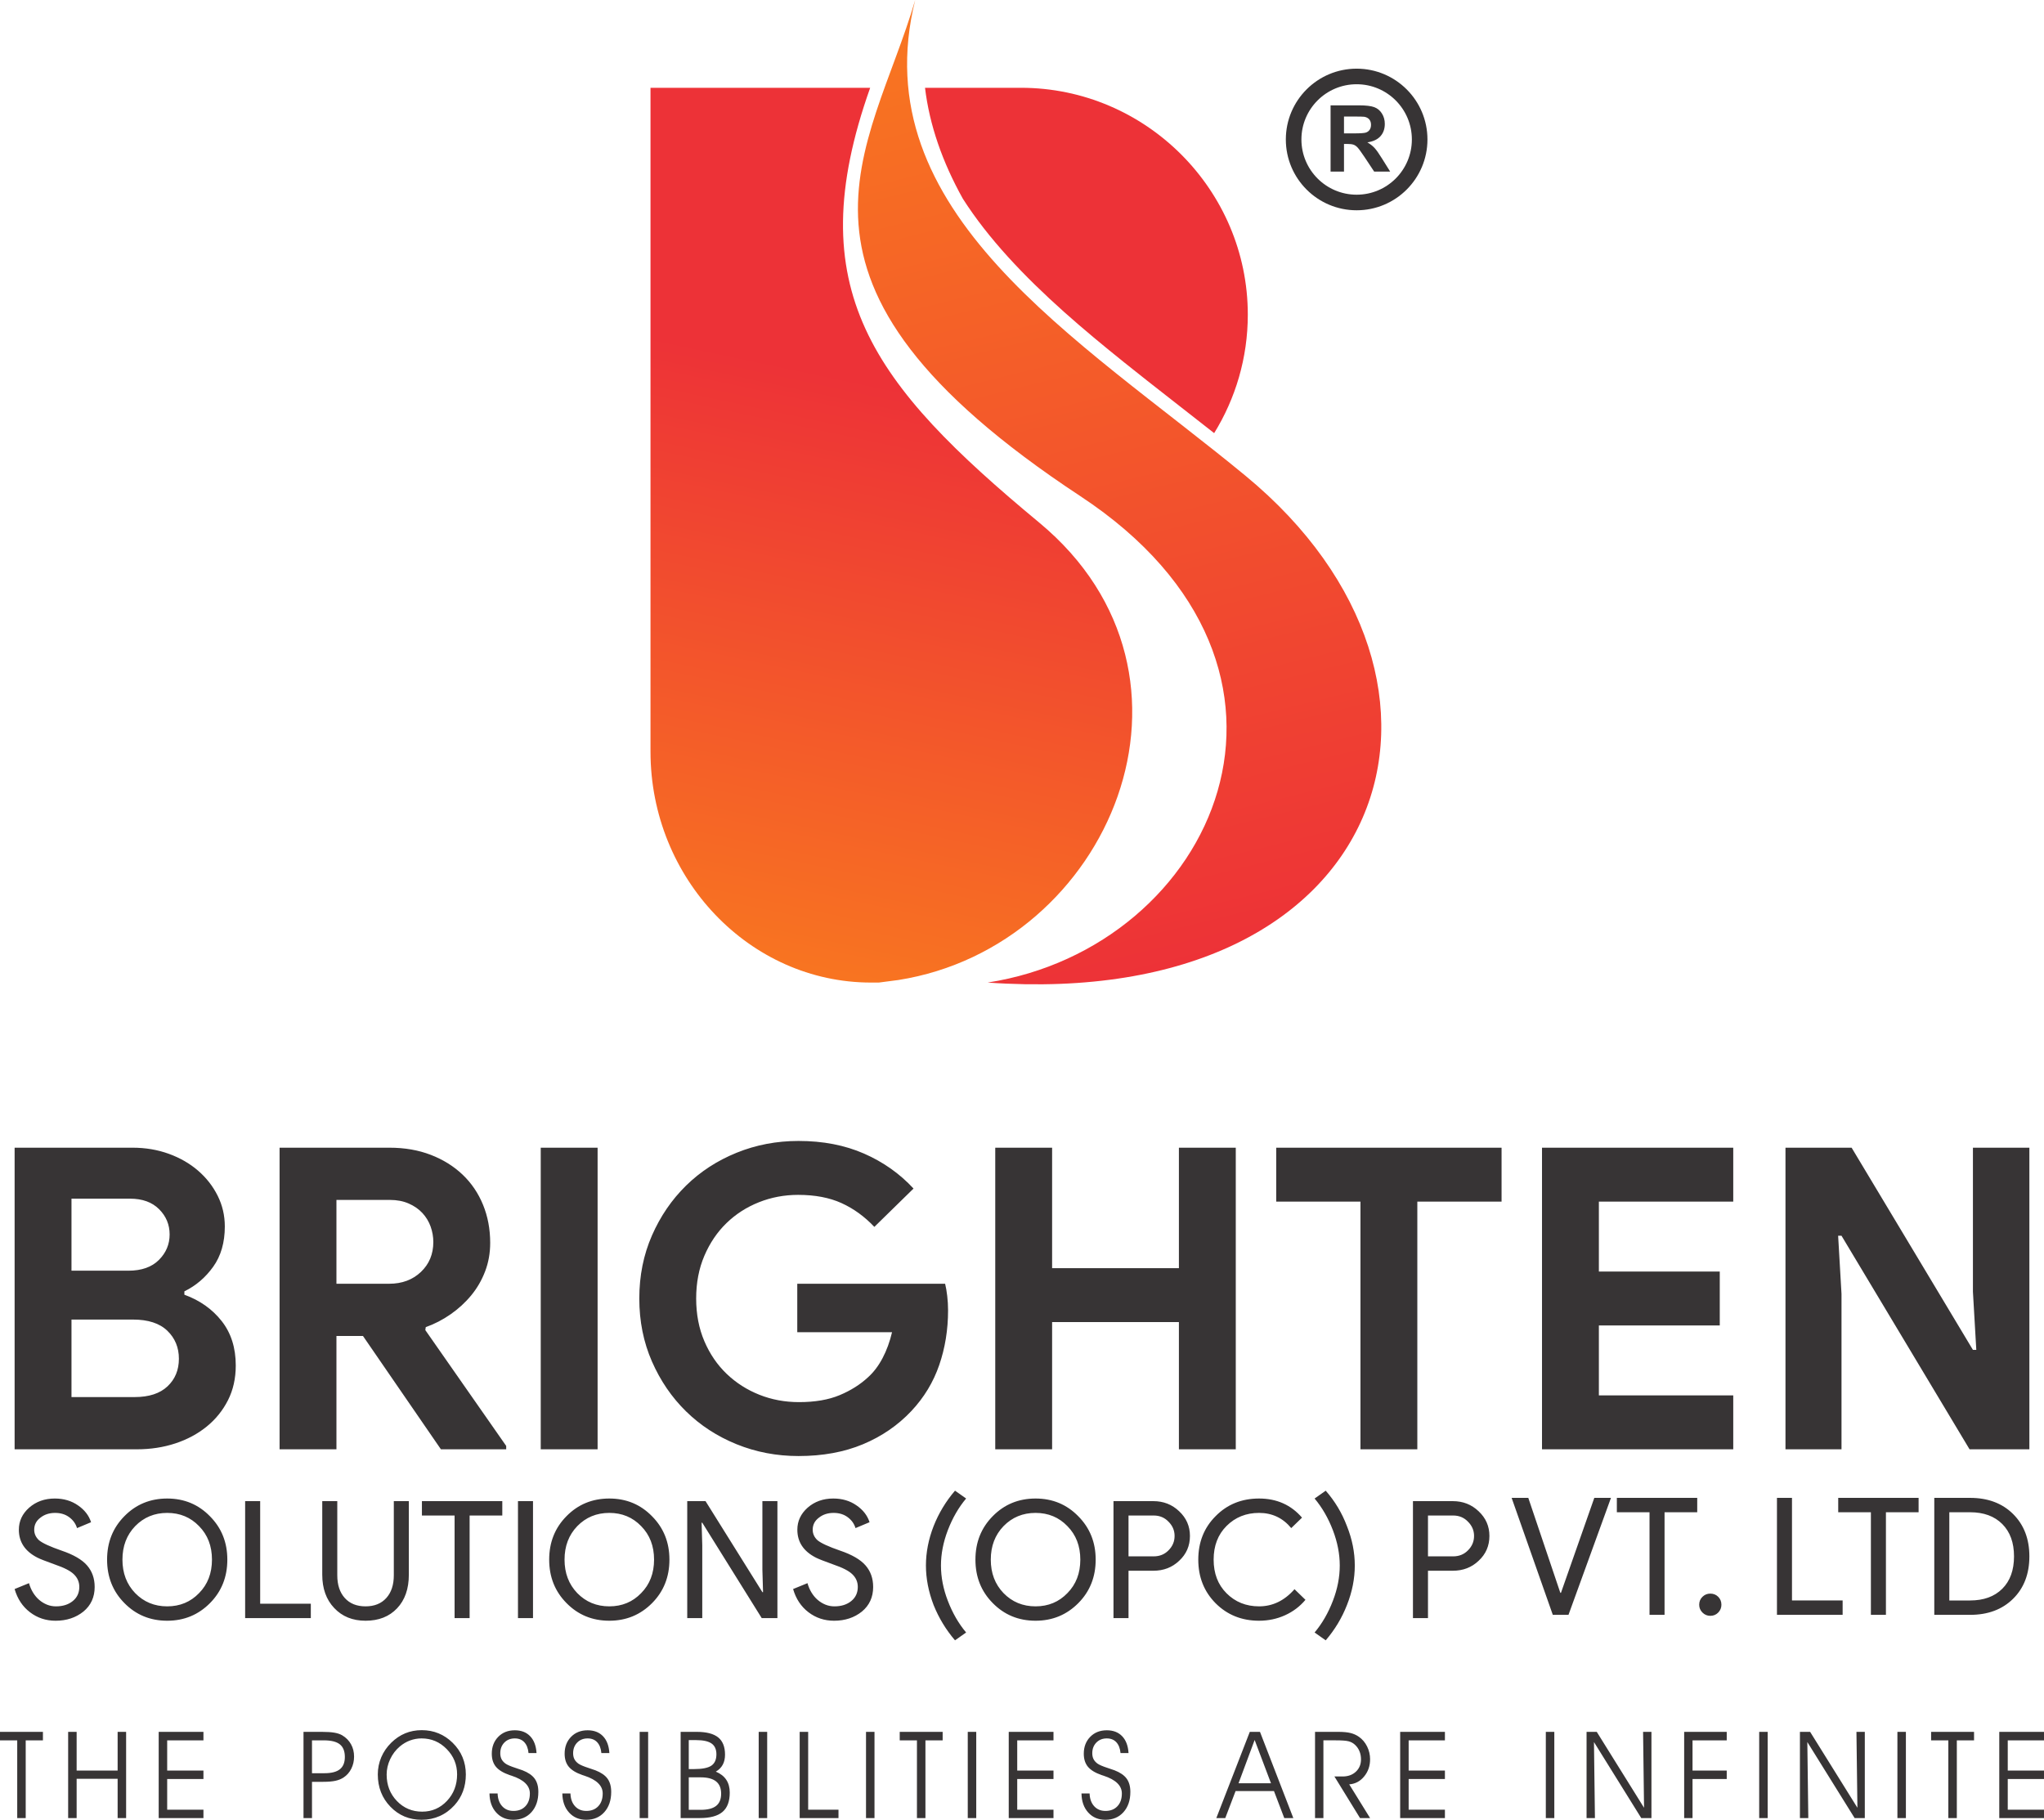 <?xml version="1.0" encoding="UTF-8"?>
<!DOCTYPE svg PUBLIC "-//W3C//DTD SVG 1.1//EN" "http://www.w3.org/Graphics/SVG/1.1/DTD/svg11.dtd">
<!-- Creator: CorelDRAW 2021 (64-Bit) -->
<svg xmlns="http://www.w3.org/2000/svg" xml:space="preserve" width="10.838in" height="9.649in" version="1.1" style="shape-rendering:geometricPrecision; text-rendering:geometricPrecision; image-rendering:optimizeQuality; fill-rule:evenodd; clip-rule:evenodd"
viewBox="0 0 18142.08 16151.66"
 xmlns:xlink="http://www.w3.org/1999/xlink"
 xmlns:xodm="http://www.corel.com/coreldraw/odm/2003">
 <defs>
  <style type="text/css">
   <![CDATA[
    .fil0 {fill:#373435;fill-rule:nonzero}
    .fil1 {fill:#373435;fill-rule:nonzero}
    .fil2 {fill:url(#id4)}
    .fil3 {fill:url(#id5)}
   ]]>
  </style>
     <mask id="id0">
  <linearGradient id="id1" gradientUnits="userSpaceOnUse" x1="10768.23" y1="14825.41" x2="16351.64" y2="14825.41">
   <stop offset="0" style="stop-opacity:1; stop-color:white"/>
   <stop offset="1" style="stop-opacity:0; stop-color:white"/>
  </linearGradient>
      <rect style="fill:url(#id1)" x="9071.04" y="14825.42" width="7436.62" height="69.75"/>
     </mask>
     <mask id="id2">
  <linearGradient id="id3" gradientUnits="userSpaceOnUse" x1="7373.84" y1="14825.41" x2="1790.43" y2="14825.41">
   <stop offset="0" style="stop-opacity:1; stop-color:white"/>
   <stop offset="1" style="stop-opacity:0; stop-color:white"/>
  </linearGradient>
      <rect style="fill:url(#id3)" x="1634.42" y="14825.42" width="7436.62" height="69.75"/>
     </mask>
  <linearGradient id="id4" gradientUnits="userSpaceOnUse" x1="7912.82" y1="3430.64" x2="6831.49" y2="8523.56">
   <stop offset="0" style="stop-opacity:1; stop-color:#ED3237"/>
   <stop offset="1" style="stop-opacity:1; stop-color:#F87421"/>
  </linearGradient>
  <linearGradient id="id5" gradientUnits="userSpaceOnUse" xlink:href="#id4" x1="10084.85" y1="8659.3" x2="8054.07" y2="453.54">
  </linearGradient>
 </defs>
 <g id="Layer_x0020_1">
  <g id="_3267065204592">
   <path class="fil0" d="M129.75 10186.5l1046.85 0c114.66,0 221.83,18.07 321.53,54.21 99.7,36.15 186.31,85.99 259.85,149.55 73.52,63.56 131.48,137.71 173.85,222.46 42.37,84.74 63.55,175.72 63.55,272.93 0,142.08 -34.27,261.1 -102.81,357.05 -68.54,95.96 -153.92,168.87 -256.11,218.72l0 29.91c137.09,49.85 247.38,127.75 330.88,233.68 83.5,105.93 125.25,237.41 125.25,394.44 0,114.66 -23.05,217.47 -69.17,308.45 -46.11,90.98 -109.05,168.87 -188.8,233.68 -79.76,64.81 -172.61,114.66 -278.54,149.55 -105.93,34.89 -219.96,52.34 -342.09,52.34l-1084.24 0 0 -2676.97zm1009.47 1091.72c117.15,0 207.5,-31.78 271.06,-95.34 63.56,-63.56 95.34,-138.96 95.34,-226.2 0,-87.24 -31.16,-162.02 -93.47,-224.32 -62.32,-62.32 -148.31,-93.47 -257.98,-93.47l-519.69 0 0 639.33 504.74 0zm56.08 1121.63c127.12,0 224.32,-31.78 291.62,-95.34 67.3,-63.55 100.95,-145.18 100.95,-244.89 0,-99.69 -34.27,-182.57 -102.81,-248.62 -68.54,-66.05 -170.11,-99.08 -304.72,-99.08l-545.86 0 0 687.93 560.82 0zm1286.14 -2213.35l975.82 0c134.6,0 256.73,21.19 366.41,63.56 109.66,42.37 203.76,100.95 282.28,175.72 78.51,74.78 138.96,163.88 181.33,267.32 42.37,103.44 63.55,216.22 63.55,338.36 0,89.73 -14.95,173.85 -44.86,252.37 -29.91,78.51 -71.03,149.55 -123.38,213.11 -52.34,63.56 -113.41,119.64 -183.2,168.25 -69.79,48.6 -143.31,86.61 -220.58,114.03l-3.74 26.18 717.85 1028.16 0 29.91 -579.51 0 -691.68 -1005.74 -235.54 0 0 1005.74 -504.74 0 0 -2676.97zm972.08 1207.62c114.66,0 208.75,-34.89 282.28,-104.68 73.53,-69.79 110.3,-158.27 110.3,-265.45 0,-47.36 -8.11,-93.47 -24.3,-138.34 -16.2,-44.86 -40.5,-84.74 -72.91,-119.64 -32.4,-34.9 -72.91,-62.94 -121.51,-84.12 -48.61,-21.19 -104.07,-31.78 -166.38,-31.78l-474.82 0 0 744.01 467.35 0zm1345.96 -1207.62l504.73 0 0 2676.97 -504.73 0 0 -2676.97zm2276.91 1207.62l1312.31 0c7.47,29.91 13.71,66.05 18.69,108.43 4.99,42.37 7.48,84.75 7.48,127.12 0,171.98 -26.17,334 -78.51,486.04 -52.34,152.05 -134.59,287.89 -246.76,407.53 -119.64,127.12 -262.96,225.57 -429.96,295.37 -167,69.79 -357.68,104.68 -572.03,104.68 -194.41,0 -377.62,-34.89 -549.6,-104.68 -171.98,-69.79 -321.53,-167 -448.65,-291.63 -127.12,-124.62 -228.07,-272.31 -302.84,-443.04 -74.78,-170.74 -112.16,-357.05 -112.16,-558.95 0,-201.89 37.39,-388.21 112.16,-558.95 74.78,-170.73 175.72,-318.42 302.84,-443.04 127.12,-124.63 276.67,-221.84 448.65,-291.63 171.99,-69.79 355.19,-104.68 549.6,-104.68 216.85,0 410.64,37.39 581.38,112.16 170.74,74.78 317.18,178.21 439.31,310.32l-347.71 340.23c-87.24,-92.23 -184.45,-162.64 -291.62,-211.24 -107.18,-48.6 -235.55,-72.91 -385.09,-72.91 -122.13,0 -238.04,21.81 -347.71,65.43 -109.67,43.61 -205.63,105.3 -287.89,185.07 -82.25,79.76 -147.68,176.34 -196.28,289.76 -48.61,113.41 -72.91,239.9 -72.91,379.48 0,139.58 24.3,266.08 72.91,379.49 48.6,113.41 114.66,210 198.16,289.76 83.5,79.76 180.09,141.45 289.75,185.07 109.67,43.62 226.82,65.43 351.45,65.43 142.07,0 262.34,-20.56 360.8,-61.69 98.46,-41.12 182.58,-94.09 252.37,-158.89 49.85,-44.86 92.85,-101.57 128.99,-170.12 36.14,-68.54 64.18,-145.18 84.12,-229.93l-841.22 0 0 -429.96zm1757.23 -1207.62l504.73 0 0 1069.29 1125.37 0 0 -1069.29 504.74 0 0 2676.97 -504.74 0 0 -1129.12 -1125.37 0 0 1129.12 -504.73 0 0 -2676.97zm3241.52 2676.97l0 -2198.4 -747.76 0 0 -478.57 2000.24 0 0 478.57 -747.75 0 0 2198.4 -504.74 0zm2116.14 -2198.4l0 620.64 1073.03 0 0 478.56 -1073.03 0 0 620.64 1192.68 0 0 478.57 -1697.41 0 0 -2676.97 1697.41 0 0 478.57 -1192.68 0zm1656.28 -478.57l586.99 0 1076.76 1794.61 29.91 0 -29.91 -515.95 0 -1278.66 501 0 0 2676.97 -530.91 0 -1136.6 -1895.56 -29.91 0 29.91 515.95 0 1379.62 -497.25 0 0 -2676.97z"/>
   <path class="fil0" d="M840.26 14084.82c0,90.87 -33.35,163.86 -100.06,218.97 -67.67,54.14 -149.84,81.2 -246.52,81.2 -86.03,0 -161.92,-25.13 -227.66,-75.4 -65.74,-50.27 -111.18,-118.91 -136.31,-205.92l127.61 -52.2c8.71,30.93 20.78,58.97 36.25,84.11 15.47,25.13 33.6,46.64 54.38,64.52 20.78,17.89 43.74,31.9 68.88,42.06 25.13,10.15 51.72,15.22 79.75,15.22 60.91,0 110.69,-15.71 149.36,-47.13 38.67,-31.42 58.01,-73.23 58.01,-125.43 0,-43.51 -15.95,-80.72 -47.85,-111.66 -29.97,-29.96 -86.05,-58.97 -168.22,-87 -83.13,-29.97 -134.86,-50.28 -155.16,-60.91 -110.21,-56.07 -165.32,-138.73 -165.32,-247.97 0,-76.37 30.45,-141.63 91.36,-195.76 61.87,-54.14 137.76,-81.2 227.67,-81.2 79.27,0 147.91,20.3 205.92,60.91 58,39.63 96.67,89.42 116,149.36l-124.71 52.21c-11.6,-38.67 -34.56,-70.82 -68.88,-96.43 -34.31,-25.62 -76.13,-38.43 -125.43,-38.43 -52.2,0 -96.19,14.5 -131.96,43.5 -35.76,27.07 -53.65,62.35 -53.65,105.86 0,35.77 14.02,66.7 42.05,92.81 30.93,26.1 98.13,57.04 201.56,92.81 105.37,35.77 180.54,79.52 225.49,131.23 44.95,51.72 67.43,115.29 67.43,190.69zm1177.48 -242.17c0,153.71 -51.23,282.29 -153.71,385.73 -103.44,104.41 -230.08,156.61 -379.93,156.61 -150.81,0 -277.45,-52.21 -379.93,-156.61 -102.47,-103.44 -153.71,-232.02 -153.71,-385.73 0,-153.71 51.23,-282.28 153.71,-385.73 102.47,-104.41 229.12,-156.61 379.93,-156.61 150.81,0 277.45,52.69 379.93,158.06 102.47,103.44 153.71,231.53 153.71,384.28zm-930.96 0c0,119.88 37.7,218.97 113.1,297.27 76.37,78.31 171.11,117.46 284.22,117.46 113.11,0 207.36,-39.15 282.77,-117.46 76.37,-77.33 114.55,-176.43 114.55,-297.27 0,-120.84 -38.18,-219.93 -114.55,-297.27 -75.41,-78.3 -169.66,-117.45 -282.77,-117.45 -113.11,0 -207.85,39.15 -284.22,117.45 -75.4,78.31 -113.1,177.4 -113.1,297.27zm1671.96 519.14l-582.94 0 0 -1038.27 133.42 0 0 910.66 449.53 0 0 127.61zm485.78 23.2c-115.04,0 -207.84,-37.7 -278.42,-113.11 -70.57,-74.43 -105.86,-173.04 -105.86,-295.82l0 -652.54 133.41 0 0 658.35c0,85.07 22.23,152.26 66.7,201.56 44.47,49.3 105.86,73.95 184.16,73.95 78.31,0 139.7,-24.65 184.16,-73.95 44.47,-49.31 66.7,-116.49 66.7,-201.56l0 -658.35 133.41 0 0 652.54c0,125.68 -34.8,225.25 -104.41,298.73 -69.6,73.47 -162.89,110.21 -279.87,110.21zm923.72 -933.87l0 910.66 -133.41 0 0 -910.66 -290.02 0 0 -127.61 713.45 0 0 127.61 -290.02 0zm562.64 910.66l-133.42 0 0 -1038.27 133.42 0 0 1038.27zm1210.83 -519.14c0,153.71 -51.23,282.29 -153.71,385.73 -103.44,104.41 -230.08,156.61 -379.93,156.61 -150.81,0 -277.45,-52.21 -379.93,-156.61 -102.47,-103.44 -153.71,-232.02 -153.71,-385.73 0,-153.71 51.23,-282.28 153.71,-385.73 102.47,-104.41 229.12,-156.61 379.93,-156.61 150.81,0 277.45,52.69 379.93,158.06 102.47,103.44 153.71,231.53 153.71,384.28zm-930.96 0c0,119.88 37.7,218.97 113.1,297.27 76.37,78.31 171.12,117.46 284.22,117.46 113.11,0 207.37,-39.15 282.77,-117.46 76.37,-77.33 114.56,-176.43 114.56,-297.27 0,-120.84 -38.19,-219.93 -114.56,-297.27 -75.4,-78.3 -169.66,-117.45 -282.77,-117.45 -113.1,0 -207.85,39.15 -284.22,117.45 -75.4,78.31 -113.1,177.4 -113.1,297.27zm1222.44 519.14l-133.42 0 0 -1038.27 162.41 0 504.64 807.71 5.8 0 -5.8 -200.11 0 -607.59 133.41 0 0 1038.27 -139.21 0 -527.83 -846.86 -5.81 0 5.81 200.11 0 646.75zm1516.8 -276.97c0,90.87 -33.35,163.86 -100.06,218.97 -67.67,54.14 -149.84,81.2 -246.52,81.2 -86.03,0 -161.92,-25.13 -227.66,-75.4 -65.74,-50.27 -111.18,-118.91 -136.31,-205.92l127.61 -52.2c8.71,30.93 20.78,58.97 36.25,84.11 15.47,25.13 33.6,46.64 54.38,64.52 20.78,17.89 43.74,31.9 68.88,42.06 25.13,10.15 51.72,15.22 79.75,15.22 60.91,0 110.69,-15.71 149.36,-47.13 38.67,-31.42 58.01,-73.23 58.01,-125.43 0,-43.51 -15.95,-80.72 -47.85,-111.66 -29.97,-29.96 -86.05,-58.97 -168.22,-87 -83.13,-29.97 -134.86,-50.28 -155.16,-60.91 -110.21,-56.07 -165.32,-138.73 -165.32,-247.97 0,-76.37 30.45,-141.63 91.36,-195.76 61.87,-54.14 137.76,-81.2 227.67,-81.2 79.27,0 147.91,20.3 205.92,60.91 58,39.63 96.67,89.42 116,149.36l-124.71 52.21c-11.6,-38.67 -34.56,-70.82 -68.88,-96.43 -34.31,-25.62 -76.13,-38.43 -125.43,-38.43 -52.2,0 -96.19,14.5 -131.96,43.5 -35.76,27.07 -53.65,62.35 -53.65,105.86 0,35.77 14.02,66.7 42.05,92.81 30.93,26.1 98.13,57.04 201.56,92.81 105.37,35.77 180.54,79.52 225.49,131.23 44.95,51.72 67.43,115.29 67.43,190.69zm825.11 -784.5c-66.7,79.27 -120.84,173.04 -162.41,281.32 -40.6,106.34 -60.91,210.75 -60.91,313.22 0,103.44 20.3,207.85 60.91,313.22 41.57,108.28 95.71,202.05 162.41,281.32l-98.61 69.6c-80.24,-93.77 -143.56,-198.18 -189.96,-313.22 -45.44,-118.91 -68.15,-235.88 -68.15,-350.93 0,-116.01 22.72,-232.5 68.15,-349.48 45.44,-115.04 108.76,-219.93 189.96,-314.67l98.61 69.6zm1149.93 542.33c0,153.71 -51.23,282.29 -153.71,385.73 -103.44,104.41 -230.08,156.61 -379.93,156.61 -150.81,0 -277.45,-52.21 -379.93,-156.61 -102.47,-103.44 -153.71,-232.02 -153.71,-385.73 0,-153.71 51.23,-282.28 153.71,-385.73 102.47,-104.41 229.12,-156.61 379.93,-156.61 150.81,0 277.45,52.69 379.93,158.06 102.47,103.44 153.71,231.53 153.71,384.28zm-930.96 0c0,119.88 37.7,218.97 113.1,297.27 76.37,78.31 171.11,117.46 284.22,117.46 113.1,0 207.36,-39.15 282.77,-117.46 76.37,-77.33 114.55,-176.43 114.55,-297.27 0,-120.84 -38.19,-219.93 -114.55,-297.27 -75.41,-78.3 -169.67,-117.45 -282.77,-117.45 -113.11,0 -207.85,39.15 -284.22,117.45 -75.4,78.31 -113.1,177.4 -113.1,297.27zm1222.43 98.61l0 420.53 -133.41 0 0 -1038.27 353.83 0c89.91,0 166.28,29.97 229.12,89.91 63.8,59.94 95.71,132.93 95.71,218.97 0,87.97 -31.9,161.44 -95.71,220.42 -61.87,58.97 -138.25,88.45 -229.12,88.45l-220.42 0zm0 -490.13l0 362.53 223.32 0c53.17,0 97.16,-17.89 131.96,-53.66 35.77,-35.77 53.66,-78.31 53.66,-127.61 0,-48.34 -17.89,-90.39 -53.66,-126.16 -34.8,-36.74 -78.78,-55.11 -131.96,-55.11l-223.32 0zm1158.63 933.87c-153.71,0 -282.28,-51.72 -385.73,-155.16 -102.47,-103.44 -153.71,-232.5 -153.71,-387.18 0,-154.67 51.24,-283.25 153.71,-385.73 102.47,-104.41 231.05,-156.61 385.73,-156.61 156.61,0 283.73,56.55 381.38,169.66l-95.71 92.81c-74.44,-89.91 -169.66,-134.86 -285.67,-134.86 -115.04,0 -211.23,38.66 -288.57,116 -76.37,76.37 -114.55,175.95 -114.55,298.72 0,122.78 38.18,222.35 114.55,298.72 77.34,77.34 173.53,116.01 288.57,116.01 120.84,0 225.73,-50.76 314.67,-152.26l97.16 94.26c-49.31,58.97 -109.72,104.65 -181.27,137.03 -71.54,32.39 -148.39,48.58 -230.57,48.58zm591.64 -1154.28c40.6,46.4 76.62,95.7 108.04,147.91 31.41,52.21 58.24,107.79 80.48,166.76 46.4,116.01 69.6,232.5 69.6,349.48 0,116.97 -23.2,233.95 -69.6,350.93 -44.47,114.07 -107.31,218.48 -188.51,313.22l-98.61 -69.6c66.7,-79.27 120.84,-173.04 162.41,-281.32 40.6,-105.37 60.91,-209.77 60.91,-313.22 0,-102.47 -20.3,-206.88 -60.91,-313.22 -41.57,-108.27 -95.71,-202.04 -162.41,-281.32l98.61 -69.6zm907.76 710.54l0 420.53 -133.41 0 0 -1038.27 353.83 0c89.91,0 166.28,29.97 229.12,89.91 63.8,59.94 95.71,132.93 95.71,218.97 0,87.97 -31.9,161.44 -95.71,220.42 -61.87,58.97 -138.25,88.45 -229.12,88.45l-220.42 0zm0 -490.13l0 362.53 223.32 0c53.17,0 97.16,-17.89 131.96,-53.66 35.77,-35.77 53.66,-78.31 53.66,-127.61 0,-48.34 -17.89,-90.39 -53.66,-126.16 -34.8,-36.74 -78.78,-55.11 -131.96,-55.11l-223.32 0zm1247.09 881.66l-139.21 0 -365.42 -1038.27 147.91 0 284.22 842.51 5.8 0 295.82 -842.51 147.91 0 -377.03 1038.27zm852.66 -910.66l0 910.66 -133.41 0 0 -910.66 -290.02 0 0 -127.6 713.45 0 0 127.6 -290.02 0zm504.64 820.76c0,27.07 -9.43,50.27 -28.28,69.6 -18.85,19.34 -42.29,29 -70.33,29 -27.07,0 -50.28,-9.67 -69.6,-29 -19.34,-19.34 -29,-42.54 -29,-69.6 0,-28.04 9.67,-51.48 29,-70.33 19.33,-18.85 42.53,-28.28 69.6,-28.28 28.03,0 51.47,9.42 70.33,28.28 18.85,18.85 28.28,42.29 28.28,70.33zm1075.97 89.9l-582.94 0 0 -1038.27 133.41 0 0 910.66 449.53 0 0 127.61zm384.28 -910.66l0 910.66 -133.42 0 0 -910.66 -290.01 0 0 -127.6 713.44 0 0 127.6 -290.01 0zm429.23 910.66l0 -1038.27 317.57 0c158.54,0 285.91,47.85 382.1,143.56 96.19,95.71 144.29,220.9 144.29,375.58 0,155.64 -48.09,281.07 -144.29,376.3 -96.19,95.23 -223.55,142.83 -382.1,142.83l-317.57 0zm133.41 -910.66l0 783.05 184.16 0c120.84,0 216.06,-34.56 285.67,-103.68 69.6,-69.12 104.41,-165.07 104.41,-287.84 0,-121.81 -34.8,-217.52 -104.41,-287.12 -69.61,-69.61 -164.83,-104.41 -285.67,-104.41l-184.16 0z"/>
   <path class="fil1" d="M228.2 16136.59l-75.35 0 0 -689.92 -152.86 0 0 -75.36 381.02 0 0 75.36 -152.82 0 0 689.92zm452.03 0l-75.32 0 0 -765.28 75.32 0 0 343.36 363.82 0 0 -343.36 75.35 0 0 765.28 -75.35 0 0 -348.74 -363.82 0 0 348.74zm803.63 -421.92l321.84 0 0 75.36 -321.84 0 0 272.31 321.84 0 0 74.25 -397.16 0 0 -765.28 397.16 0 0 75.36 -321.84 0 0 268zm1285.32 -268l0 291.69 110.84 0c61.74,0 107.29,-11.66 136.71,-35.18 29.42,-23.49 44.11,-59.73 44.11,-108.87 0,-51.15 -14.87,-88.42 -44.49,-112.12 -29.6,-23.69 -77.12,-35.52 -142.61,-35.52l-104.57 0zm-75.35 -75.36l162.54 0c46.63,0 83.94,2.52 111.91,7.38 28.01,4.83 51.32,12.73 69.81,23.66 33.73,20.28 59.56,46.66 77.49,79.11 18.1,32.28 27.07,68.87 27.07,109.43 0,38.56 -8.07,74.25 -24.38,106.91 -16.31,32.83 -38.93,58.84 -67.98,78.05 -20.28,13.62 -44.69,23.66 -72.84,29.76 -28.17,6.11 -64.04,9.17 -107.81,9.17l-100.46 0 0 321.8 -75.35 0 0 -765.28zm738 379.23c0,93.29 30.31,171.33 90.95,234.48 60.63,62.94 135.43,94.53 224.41,94.53 86.8,0 160.2,-31.94 220.1,-95.59 59.9,-63.87 89.87,-142.27 89.87,-235.55 0,-86.84 -30.87,-161.81 -92.56,-224.58 -61.53,-62.97 -135.81,-94.36 -222.8,-94.36 -35.35,0 -69.42,6.1 -102.08,18.1 -32.83,12.03 -62.97,29.97 -90.77,53.28 -36.42,30.87 -65.12,68.53 -85.91,113.02 -20.83,44.49 -31.22,90.05 -31.22,136.68zm-78.59 -1.25c0,-53.28 10.24,-104.05 30.69,-152.47 20.63,-48.29 50.22,-91.5 89.15,-129.71 37.49,-36.76 78.74,-64.38 123.78,-83.05 45,-18.49 93.8,-27.83 146.36,-27.83 53.46,0 103.15,9.34 148.91,28.18 45.73,18.66 87.54,46.66 125.37,83.77 38.93,38.21 68.18,80.91 87.73,128.08 19.55,47.35 29.42,98.32 29.42,153.02 0,54.18 -8.42,104.05 -25.28,149.44 -16.69,45.39 -42,86.63 -75.53,123.78 -38.93,42.69 -82.88,74.8 -132.05,96.49 -48.98,21.73 -102.22,32.66 -159.64,32.66 -109.95,0 -202.34,-38.55 -276.97,-115.88 -74.63,-77.15 -111.94,-172.74 -111.94,-286.49zm991.31 168.82l72.11 0c1.41,47.36 14.9,84.84 40.35,113.02 25.48,27.97 59.01,41.97 100.46,41.97 44.66,0 80.01,-14 106.19,-41.8 26.21,-27.83 39.28,-65.66 39.28,-113.19 0,-69.42 -53.63,-121.81 -161.06,-157.16 -8.45,-2.86 -14.73,-4.83 -19.04,-6.27 -55.97,-19.38 -96.15,-43.76 -120.91,-73.36 -24.55,-29.62 -36.94,-68.18 -36.94,-115.91 0,-60.97 19.01,-110.84 57.04,-149.78 38.04,-38.93 87.01,-58.28 147.27,-58.28 57.42,0 102.98,17.76 136.7,53.08 33.56,35.35 52.39,85.22 56.15,149.26l-71.04 0c-3.76,-41.63 -16.32,-73.74 -37.32,-96.33 -20.97,-22.62 -49.31,-33.9 -84.67,-33.9 -37.83,0 -68.69,12.38 -92.73,36.93 -24.04,24.77 -36.07,56.15 -36.07,94.36 0,19.93 3.58,37.14 10.79,51.83 7.17,14.56 18.62,27.63 34.42,39.67 16.14,11.83 47.01,25.11 92.56,39.83 26.21,8.42 46.28,15.24 59.94,20.46 49.66,19.34 85.56,43.94 107.42,73.91 21.9,29.93 32.83,69.22 32.83,117.84 0,74.25 -20.28,134.01 -60.8,179.4 -40.38,45.39 -94.18,67.98 -161.09,67.98 -62.42,0 -113.01,-21.35 -151.95,-64.21 -38.93,-42.87 -58.84,-99.39 -59.9,-169.34zm646.51 0l72.11 0c1.41,47.36 14.89,84.84 40.35,113.02 25.48,27.97 59.01,41.97 100.46,41.97 44.66,0 80.02,-14 106.19,-41.8 26.21,-27.83 39.28,-65.66 39.28,-113.19 0,-69.42 -53.62,-121.81 -161.05,-157.16 -8.45,-2.86 -14.73,-4.83 -19.04,-6.27 -55.98,-19.38 -96.16,-43.76 -120.91,-73.36 -24.55,-29.62 -36.94,-68.18 -36.94,-115.91 0,-60.97 19.01,-110.84 57.04,-149.78 38.04,-38.93 87.01,-58.28 147.26,-58.28 57.43,0 102.98,17.76 136.71,53.08 33.56,35.35 52.39,85.22 56.15,149.26l-71.05 0c-3.76,-41.63 -16.31,-73.74 -37.31,-96.33 -20.97,-22.62 -49.32,-33.9 -84.67,-33.9 -37.83,0 -68.7,12.38 -92.73,36.93 -24.04,24.77 -36.07,56.15 -36.07,94.36 0,19.93 3.58,37.14 10.79,51.83 7.17,14.56 18.62,27.63 34.42,39.67 16.14,11.83 47.01,25.11 92.56,39.83 26.21,8.42 46.28,15.24 59.94,20.46 49.66,19.34 85.56,43.94 107.43,73.91 21.9,29.93 32.83,69.22 32.83,117.84 0,74.25 -20.28,134.01 -60.8,179.4 -40.38,45.39 -94.18,67.98 -161.09,67.98 -62.42,0 -113.02,-21.35 -151.95,-64.21 -38.93,-42.87 -58.84,-99.39 -59.9,-169.34zm761.66 218.48l-75.32 0 0 -765.28 75.32 0 0 765.28zm360.57 -361.63l0 288.45 105.63 0c61.91,0 107.85,-11.66 137.44,-35.18 29.59,-23.49 44.32,-59.56 44.32,-108.33 0,-48.62 -15.07,-85.04 -45.21,-108.91 -30.14,-24.04 -75.7,-36.04 -136.54,-36.04l-105.63 0zm0 -330.43l0 257.25 45.21 0c74.25,0 126.09,-10.25 155.68,-30.7 29.62,-20.45 44.49,-54.01 44.49,-100.64 0,-43.76 -14.35,-75.7 -43.04,-95.81 -28.69,-20.07 -74.63,-30.11 -137.78,-30.11l-64.56 0zm-72.11 -73.22l142.61 0c86.28,0 149.78,16.35 190.51,49.18 40.56,32.63 60.8,83.77 60.8,153.19 0,34.97 -6.79,64.94 -20.46,89.67 -13.62,24.94 -33.9,45.21 -61.14,61.01 41.25,17.21 72.11,41.25 92.73,72.29 20.63,31.04 30.83,69.08 30.83,113.91 0,77.67 -21.35,134.92 -64.22,171.33 -42.87,36.39 -110.32,54.7 -202.33,54.7l-169.34 0 0 -765.28zm768.11 765.28l-75.32 0 0 -765.28 75.32 0 0 765.28zm632.89 0l-344.43 0 0 -765.28 75.32 0 0 691.03 269.11 0 0 74.25zm319.63 0l-75.32 0 0 -765.28 75.32 0 0 765.28zm452.07 0l-75.36 0 0 -689.92 -152.85 0 0 -75.36 381.02 0 0 75.36 -152.81 0 0 689.92zm450.96 0l-75.32 0 0 -765.28 75.32 0 0 765.28zm363.78 -421.92l321.84 0 0 75.36 -321.84 0 0 272.31 321.84 0 0 74.25 -397.16 0 0 -765.28 397.16 0 0 75.36 -321.84 0 0 268zm570.29 203.44l72.11 0c1.42,47.36 14.9,84.84 40.35,113.02 25.49,27.97 59.01,41.97 100.46,41.97 44.66,0 80.01,-14 106.19,-41.8 26.22,-27.83 39.28,-65.66 39.28,-113.19 0,-69.42 -53.63,-121.81 -161.06,-157.16 -8.45,-2.86 -14.72,-4.83 -19.03,-6.27 -55.98,-19.38 -96.16,-43.76 -120.91,-73.36 -24.55,-29.62 -36.94,-68.18 -36.94,-115.91 0,-60.97 19,-110.84 57.04,-149.78 38.04,-38.93 87.01,-58.28 147.26,-58.28 57.42,0 102.98,17.76 136.71,53.08 33.56,35.35 52.38,85.22 56.15,149.26l-71.05 0c-3.76,-41.63 -16.31,-73.74 -37.31,-96.33 -20.97,-22.62 -49.32,-33.9 -84.67,-33.9 -37.83,0 -68.7,12.38 -92.74,36.93 -24.03,24.77 -36.07,56.15 -36.07,94.36 0,19.93 3.59,37.14 10.79,51.83 7.18,14.56 18.62,27.63 34.42,39.67 16.14,11.83 47.01,25.11 92.56,39.83 26.22,8.42 46.29,15.24 59.94,20.46 49.66,19.34 85.56,43.94 107.43,73.91 21.9,29.93 32.83,69.22 32.83,117.84 0,74.25 -20.28,134.01 -60.81,179.4 -40.38,45.39 -94.18,67.98 -161.09,67.98 -62.43,0 -113.02,-21.35 -151.95,-64.21 -38.94,-42.87 -58.84,-99.39 -59.91,-169.34zm1276.32 218.48l-79.46 0 297.05 -765.28 90.43 0 295.97 765.28 -80.36 0 -91.5 -240.03 -340.63 0 -91.5 240.03zm405.78 -308.9l-145.13 -384.26 -142.98 384.26 288.11 0zm465.14 -381.02l0 689.92 -74.26 0 0 -765.28 205.75 0c45.21,0 81.64,3.41 109.05,10.24 27.63,6.83 52.56,18.11 75.01,33.91 30.49,21.35 54.53,49.87 72.29,85.56 17.76,35.86 26.55,73.73 26.55,113.57 0,59.18 -17.59,110.12 -52.94,152.82 -35.14,42.87 -79.28,66.01 -132.19,69.97l185.13 299.21 -89.35 0 -227.28 -369.19 72.67 0c48.25,0 87.53,-14.18 117.84,-42.49 30.31,-28.34 45.39,-64.77 45.39,-109.26 0,-26.9 -4.65,-51.32 -14,-73.39 -9.13,-22.04 -22.97,-41.42 -41.07,-57.74 -15.07,-13.65 -33.18,-23.52 -54.35,-29.25 -21.35,-5.76 -59.01,-8.62 -113.19,-8.62l-111.05 0zm756.63 268l321.84 0 0 75.36 -321.84 0 0 272.31 321.84 0 0 74.25 -397.16 0 0 -765.28 397.16 0 0 75.36 -321.84 0 0 268zm1292.84 421.92l-75.32 0 0 -765.28 75.32 0 0 765.28zm796.46 -91.5l-8.59 -673.78 74.25 0 0 765.28 -90.39 0 -419.78 -674.85 8.62 674.85 -74.28 0 0 -765.28 90.42 0 419.75 673.78zm356.09 91.5l0 -765.28 377.78 0 0 75.36 -303.53 0 0 268 303.53 0 0 75.36 -303.53 0 0 346.56 -74.25 0zm741.21 0l-75.32 0 0 -765.28 75.32 0 0 765.28zm796.46 -91.5l-8.59 -673.78 74.26 0 0 765.28 -90.4 0 -419.78 -674.85 8.63 674.85 -74.29 0 0 -765.28 90.43 0 419.75 673.78zm430.34 91.5l-75.32 0 0 -765.28 75.32 0 0 765.28zm452.06 0l-75.36 0 0 -689.92 -152.85 0 0 -75.36 381.02 0 0 75.36 -152.82 0 0 689.92zm452.03 -421.92l321.84 0 0 75.36 -321.84 0 0 272.31 321.84 0 0 74.25 -397.15 0 0 -765.28 397.15 0 0 75.36 -321.84 0 0 268z"/>
   <g>
    <path class="fil0" d="M12041.24 609.37c173.54,0 330.66,70.35 444.39,184.08 113.73,113.72 184.08,270.84 184.08,444.38 0,173.54 -70.35,330.65 -184.08,444.39 -113.72,113.73 -270.84,184.08 -444.39,184.08 -173.53,0 -330.65,-70.35 -444.38,-184.08 -113.73,-113.73 -184.08,-270.85 -184.08,-444.39 0,-173.54 70.35,-330.65 184.08,-444.38 113.73,-113.73 270.85,-184.08 444.38,-184.08zm346.62 281.84c-88.7,-88.7 -211.25,-143.56 -346.62,-143.56 -135.36,0 -257.91,54.86 -346.62,143.56 -88.7,88.7 -143.56,211.25 -143.56,346.62 0,135.37 54.86,257.92 143.56,346.62 88.7,88.7 211.26,143.56 346.62,143.56 135.37,0 257.92,-54.86 346.62,-143.56 88.7,-88.7 143.56,-211.26 143.56,-346.62 0,-135.37 -54.86,-257.92 -143.56,-346.62z"/>
    <path class="fil2" d="M7730.99 8720.83l69.29 0 173.5 -22.65c1879.59,-296.76 2892.24,-2697.27 1250.77,-4059.2 -1479.88,-1227.27 -2135.14,-2074.75 -1501.08,-3859.82l-1949.8 0 0 3842.13 0 184.82 0 1864.99c0,1127.37 880.78,2049.72 1957.33,2049.72zm3045.62 -4876.53c189.19,-306.55 298.61,-666.93 298.61,-1051.66 0,-1107.42 -906.06,-2013.48 -2013.48,-2013.48l-851.52 0c39.8,331.22 154.54,659.53 335.97,984.84 112.81,176.63 247.43,347.36 398.94,514.21 311.71,343.25 672.75,649.2 1033.82,939.09 263.71,211.72 532.24,417.43 797.66,627.01z"/>
    <path class="fil3" d="M9588.48 4403.34c-2900.74,-1910.61 -1860.04,-3050.53 -1465.39,-4403.34 -468.29,1885.47 1445.63,2998.42 2930.74,4221.97 2233.11,1839.8 1306.04,4753.33 -2287.76,4498.85 2015.5,-312.69 3153.3,-2782.2 822.42,-4317.48z"/>
    <path class="fil0" d="M11809.9 1522.99l0 -588.07 250.1 0c62.83,0 108.54,5.34 137.02,15.88 28.61,10.54 51.34,29.29 68.44,56.26 17.11,27.1 25.73,57.9 25.73,92.68 0,44.21 -12.86,80.62 -38.74,109.37 -25.87,28.75 -64.47,46.82 -115.94,54.35 25.6,14.92 46.68,31.35 63.24,49.28 16.71,17.93 39.15,49.82 67.35,95.54l71.73 114.71 -141.95 0 -85.14 -128.4c-30.53,-45.58 -51.47,-74.33 -62.83,-86.24 -11.23,-11.77 -23.14,-19.99 -35.73,-24.36 -12.73,-4.38 -32.71,-6.57 -60.09,-6.57l-24.09 0 0 245.57 -119.09 0zm119.09 -339.2l87.88 0c56.94,0 92.4,-2.46 106.64,-7.26 14.1,-4.79 25.32,-13.15 33.26,-24.92 8.08,-11.77 12.05,-26.56 12.05,-44.21 0,-19.85 -5.34,-35.72 -15.88,-48.05 -10.54,-12.18 -25.46,-19.85 -44.63,-22.99 -9.72,-1.38 -38.6,-2.06 -86.65,-2.06l-92.68 0 0 149.48z"/>
   </g>
   <g>
    <path class="fil0" style="mask:url(#id0)" d="M9084.87 14895.17c-7.64,0 -13.84,-15.62 -13.84,-34.87 0,-19.26 6.19,-34.87 13.84,-34.87l7408.94 0c7.64,0 13.84,15.62 13.84,34.87 0,19.26 -6.19,34.87 -13.84,34.87l-7408.94 0z"/>
    <path class="fil0" style="mask:url(#id2)" d="M9057.2 14895.17c7.64,0 13.84,-15.62 13.84,-34.87 0,-19.26 -6.19,-34.87 -13.84,-34.87l-7408.94 0c-7.64,0 -13.84,15.62 -13.84,34.87 0,19.26 6.19,34.87 13.84,34.87l7408.94 0z"/>
   </g>
  </g>
 </g>
</svg>
